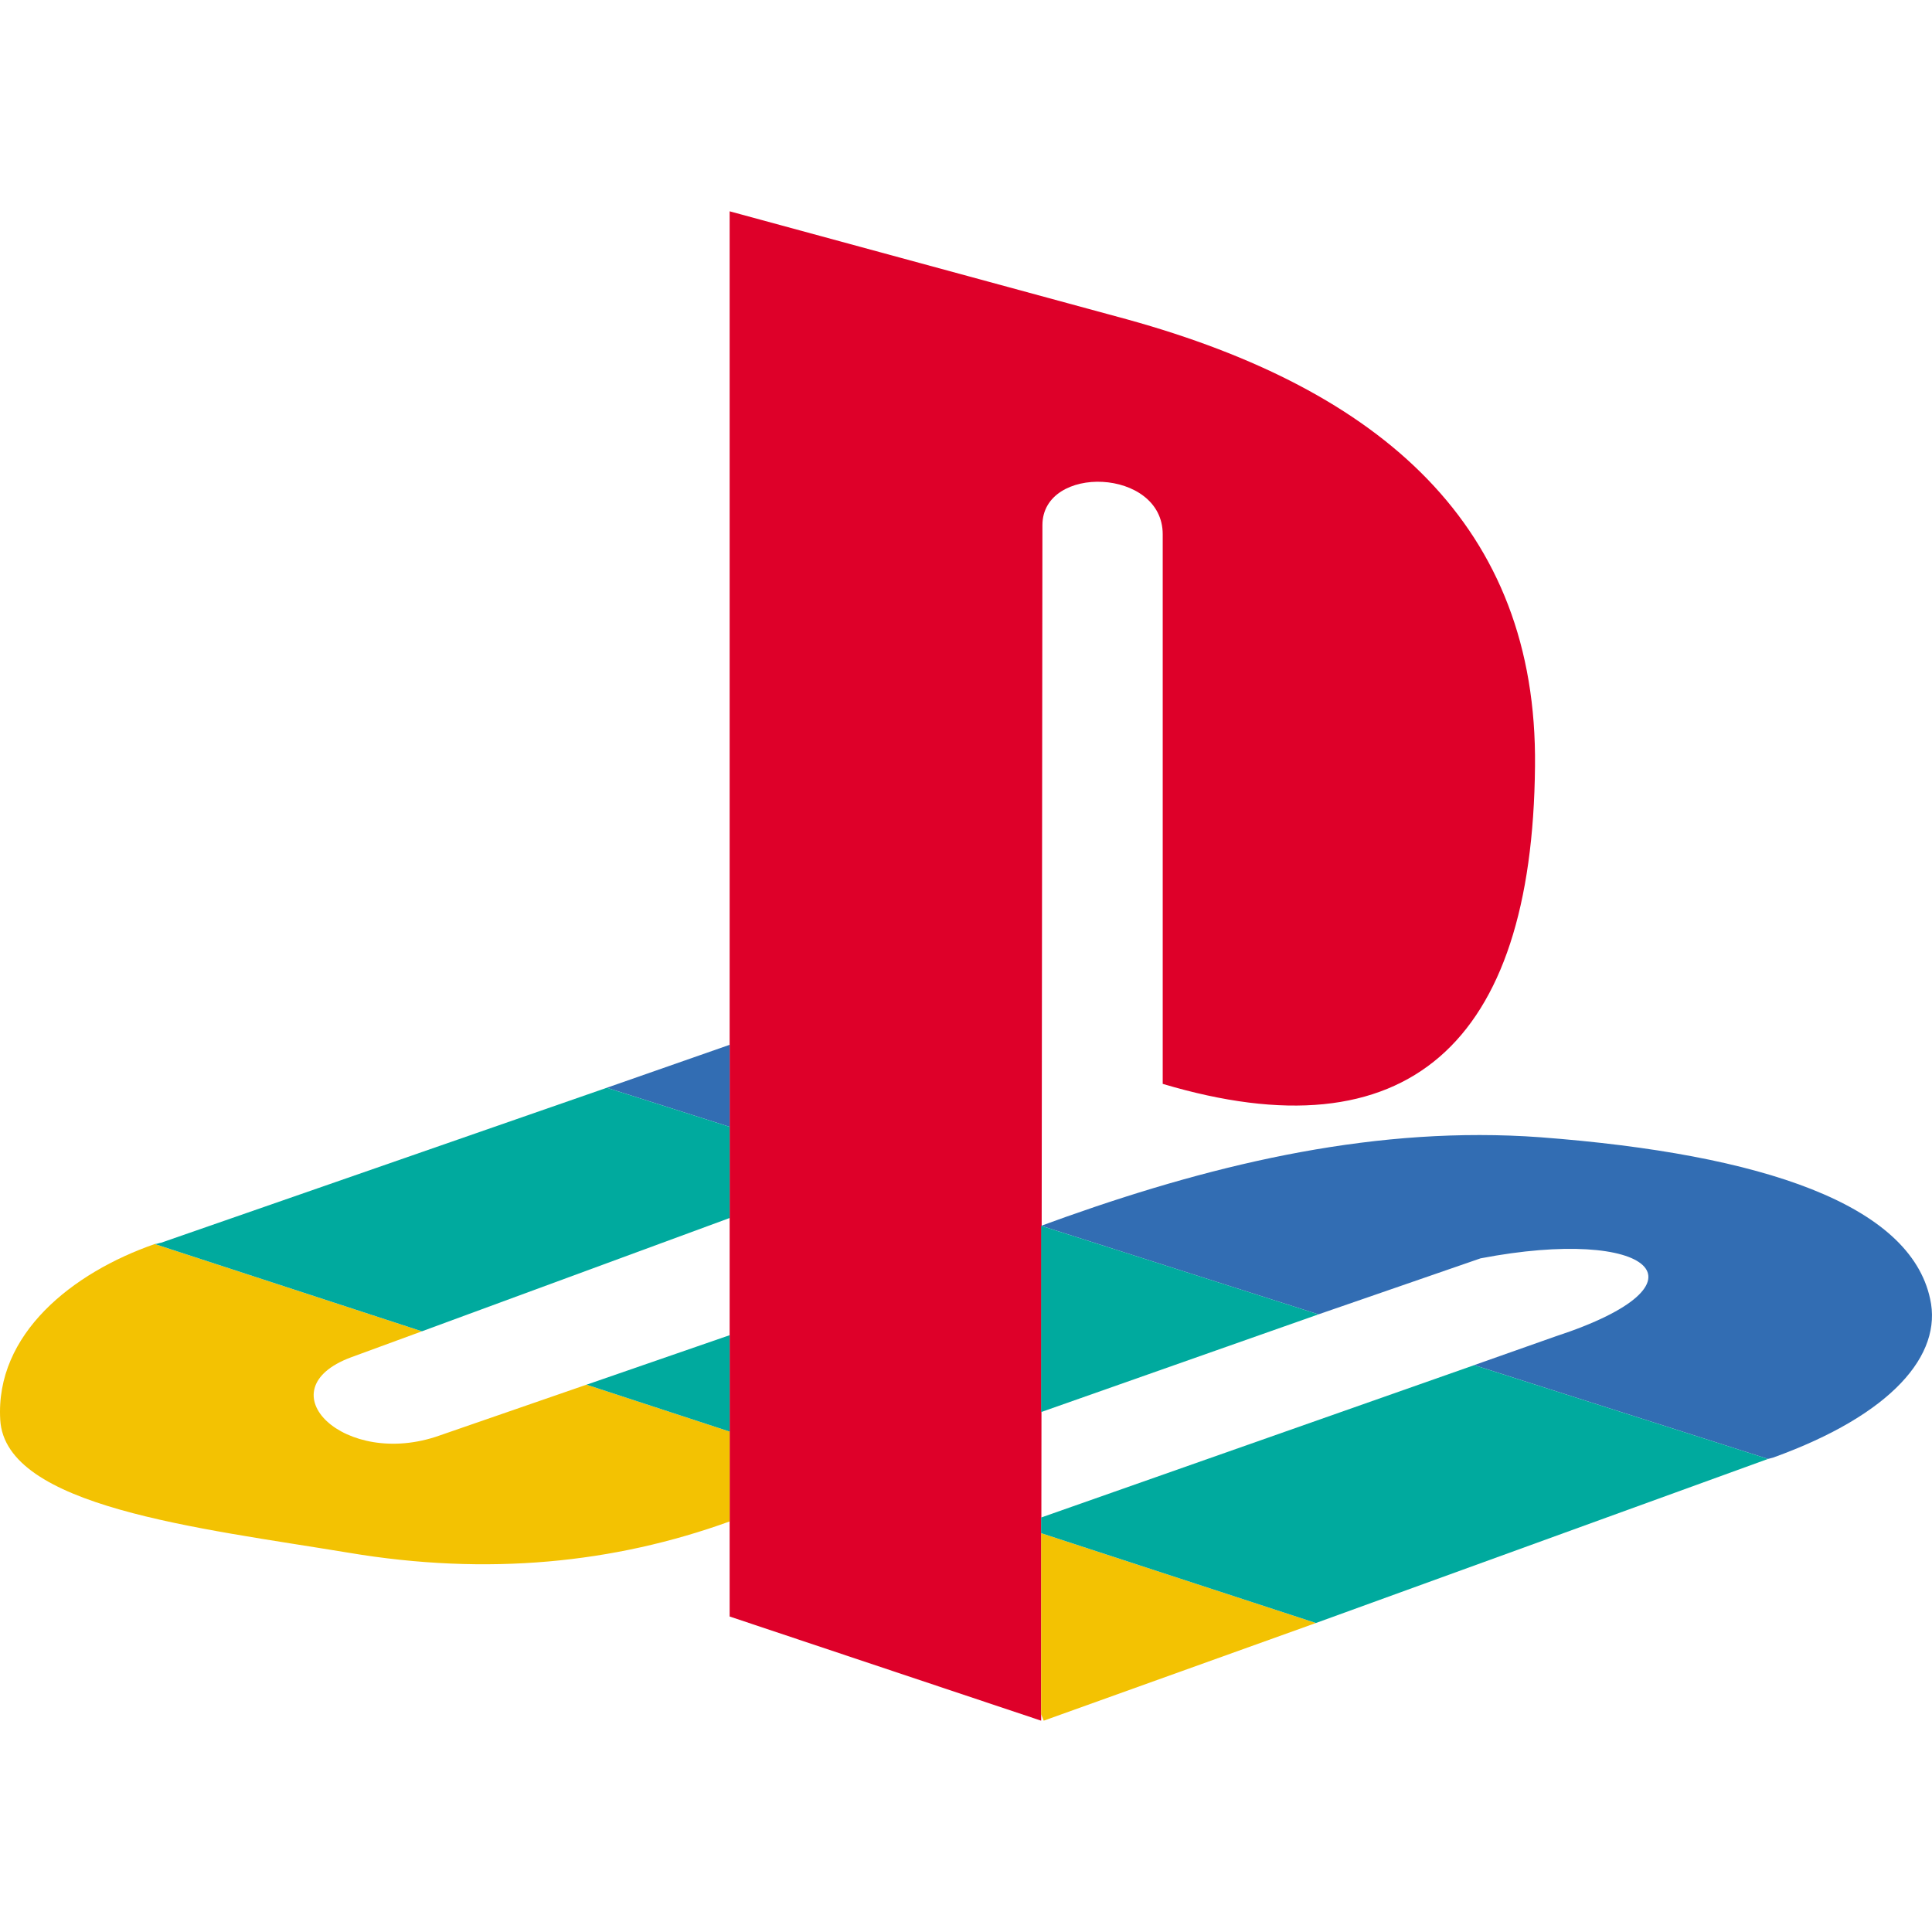 <?xml version="1.0" encoding="UTF-8" standalone="no"?>
<svg
     version="1.1"
     id="svgpsxicon"
     width="128"
     height="128"
     xmlns="http://www.w3.org/2000/svg"
     xmlns:svg="http://www.w3.org/2000/svg">
     <path
          id="psxicon04"
          fill="#de0029"
          d="M 69.063,34.795 68.979,114 48.341,107.098 V 14 l 26.343,7.162 C 91.547,25.822 101.866,34.88 101.698,50.756 101.53,69.221 93.225,76.64 77.033,71.809 V 35.398 c 0,-4.401 -7.97,-4.658 -7.97,-0.603 z"  />
     <path
          id="psxicon03"
          fill="#f3c202"
          d="m 38.86,91.738 -9.732,3.366 c -6.293,2.244 -11.662,-3.019 -5.873,-5.177 l 4.698,-1.724 -17.702,-5.782 c -5.454,1.899 -10.572,5.954 -10.235,11.649 0.336,5.78 13.171,7.161 23.072,8.801 9.228,1.552 17.618,0.69 25.253,-2.071 V 94.845 Z M 69.147,114 87.184,107.528 68.979,101.576 v 11.992 z" />
     <path
          id="psxicon02"
          fill="#326db3"
          d="m 117.135,96.658 0.335,-0.087 c 7.886,-2.846 11.242,-6.817 10.404,-10.526 -1.342,-6.212 -10.991,-9.578 -25.841,-10.7 -10.654,-0.776 -21.141,1.639 -31.377,5.263 l -1.678,0.605 18.373,5.867 10.738,-3.711 c 11.242,-2.156 15.773,1.639 4.95,5.177 l -5.37,1.897 z m -68.794,-27.437 -8.139,2.846 8.139,2.589 z" />
     <path
          id="psxicon01"
          fill="#00aa9e"
          d="M 87.184,107.528 117.135,96.658 97.671,90.444 68.979,100.539 v 1.037 z M 48.341,88.46 l -9.48,3.279 9.48,3.106 z m 20.638,5.092 V 81.213 l 18.373,5.867 z M 27.953,88.202 48.341,80.696 V 74.656 L 40.202,72.067 10.67,82.335 c -0.084,0 -0.252,0.085 -0.419,0.085 z" />
</svg>

